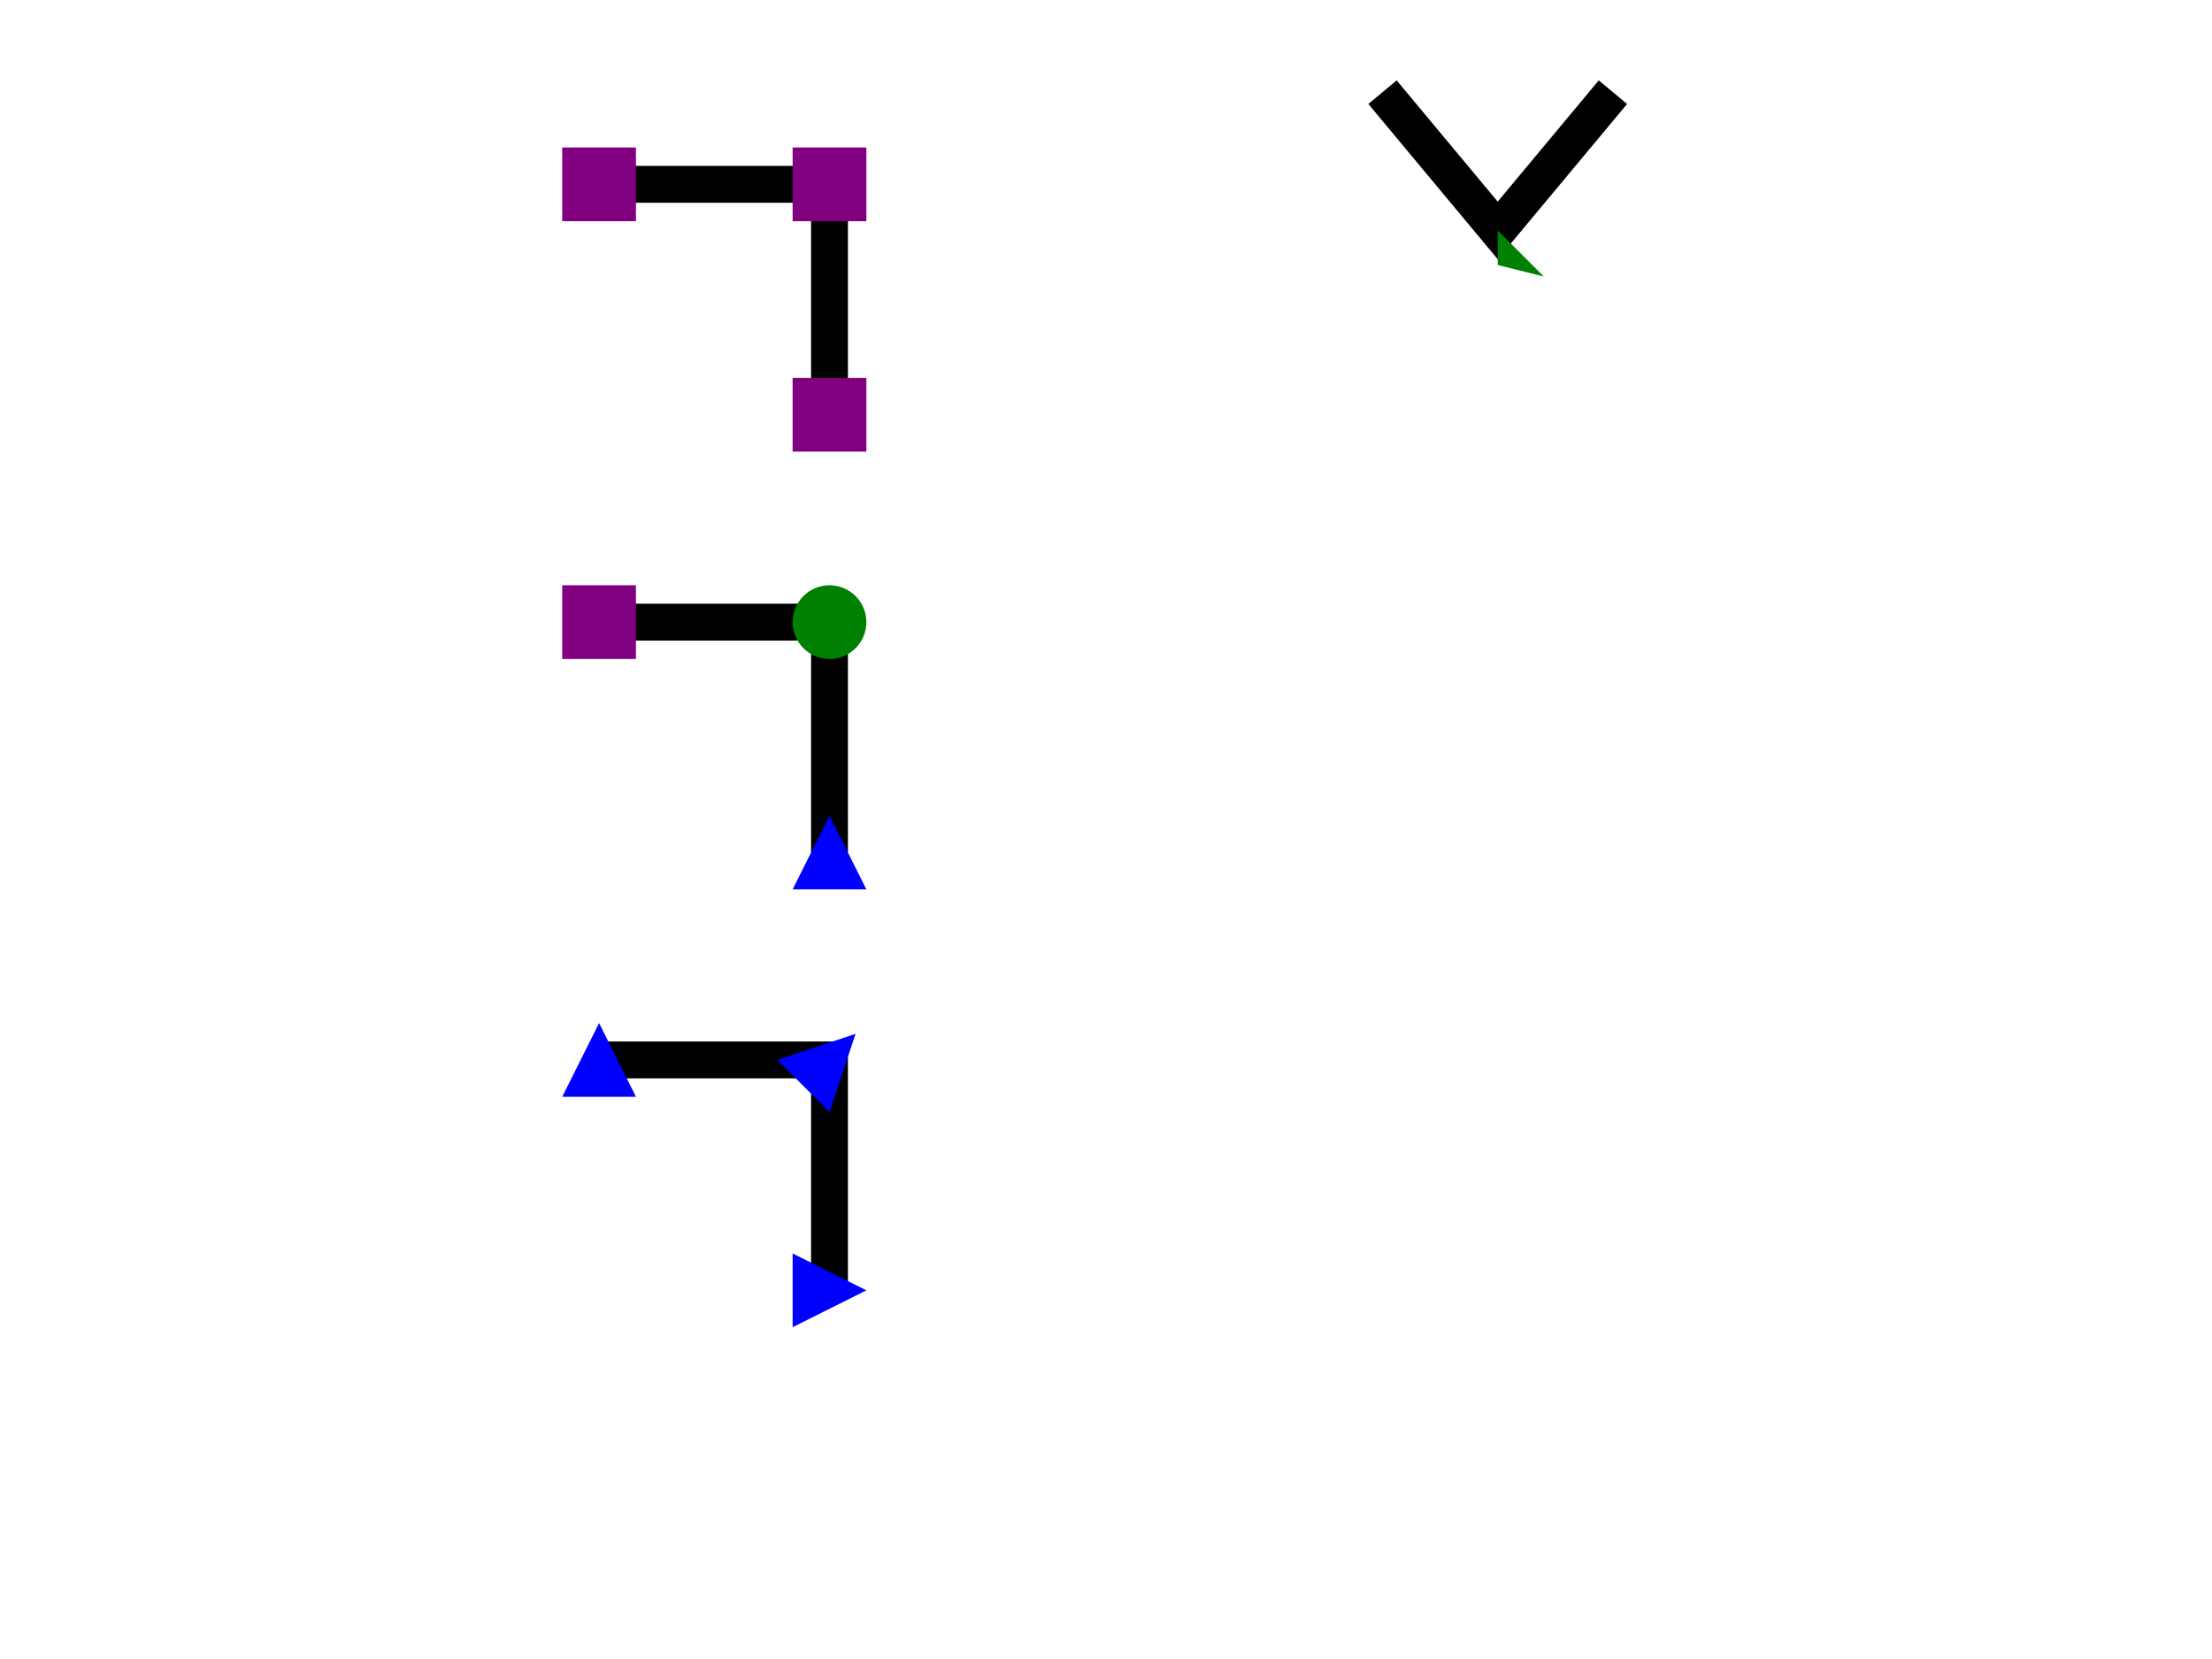<svg xmlns="http://www.w3.org/2000/svg" width="100%" height="100%" viewBox="0 0 480 360">
  <!-- Derived from painting-marker-01-f.svg from the SVG unit test suite
        under the 3-clause BSD license-->
  <defs>
    <marker id="marker1" viewBox="0 0 10 10" markerWidth="2" markerHeight="2" refX="5" refY="5" markerUnits="strokeWidth">
      <rect width="10" height="10" fill="purple" stroke="none"/>
    </marker>
    <marker id="marker2" viewBox="0 0 10 10" markerWidth="2" markerHeight="2" refX="5" refY="5" markerUnits="strokeWidth" orient="auto">
      <path d="M 5 0 L 10 10 L 0 10 Z" fill="blue" stroke="none"/>
    </marker>
    <marker id="markerStart" viewBox="0 0 10 10" markerWidth="2" markerHeight="2" refX="5" refY="5" markerUnits="strokeWidth">
      <rect width="10" height="10" fill="purple" stroke="none"/>
    </marker>
    <marker id="markerMiddle" viewBox="0 0 10 10" markerWidth="2" markerHeight="2" refX="5" refY="5" markerUnits="strokeWidth">
      <circle cx="5" cy="5" r="5" fill="green" stroke="none"/>
    </marker>
    <marker id="markerEnd" viewBox="0 0 10 10" markerWidth="2" markerHeight="2" refX="5" refY="5" markerUnits="strokeWidth">
      <path d="M 5 0 L 10 10 L 0 10 Z" fill="blue" stroke="none"/>
    </marker>
  </defs>
  <!-- ===================================================================== -->
  <!-- Basic Marker Test                                                     -->
  <!-- ===================================================================== -->
  <path fill="none" stroke="black" stroke-width="8" style="marker: url(#marker1)" d="M 130 40 L 180 40 L 180 90"/>

  <!-- ===================================================================== -->
  <!-- Start, Middle and End Marker Test                                     -->
  <!-- ===================================================================== -->
  <path fill="none" stroke="black" stroke-width="8" marker-start="url(#markerStart)" marker-mid="url(#markerMiddle)" marker-end="url(#markerEnd)" d="M 130 135 L 180 135 L 180 185"/>

  <!-- ===================================================================== -->
  <!-- Auto Orientation Marker Test                                          -->
  <!-- ===================================================================== -->
  <path fill="none" stroke="black" stroke-width="8" marker-start="url(#marker2)" marker-mid="url(#marker2)" marker-end="url(#marker2)" d="M 130 230 L 180 230 L 180 280"/>

  <!-- userSpaceOnUse, only marker-mod, display=none (but still displayed)-->
  <marker id="testMarker" markerWidth="10" markerHeight="10" display="none" markerUnits="userSpaceOnUse">
      <path d="M 0 0 L 20 20 L 0 15 z" fill="green" />
  </marker>
  <path d="M 300 20 L 325 50 L 350 20" stroke="black" stroke-width="8" fill="none"  marker-mid="url(#testMarker)"/>
</svg>